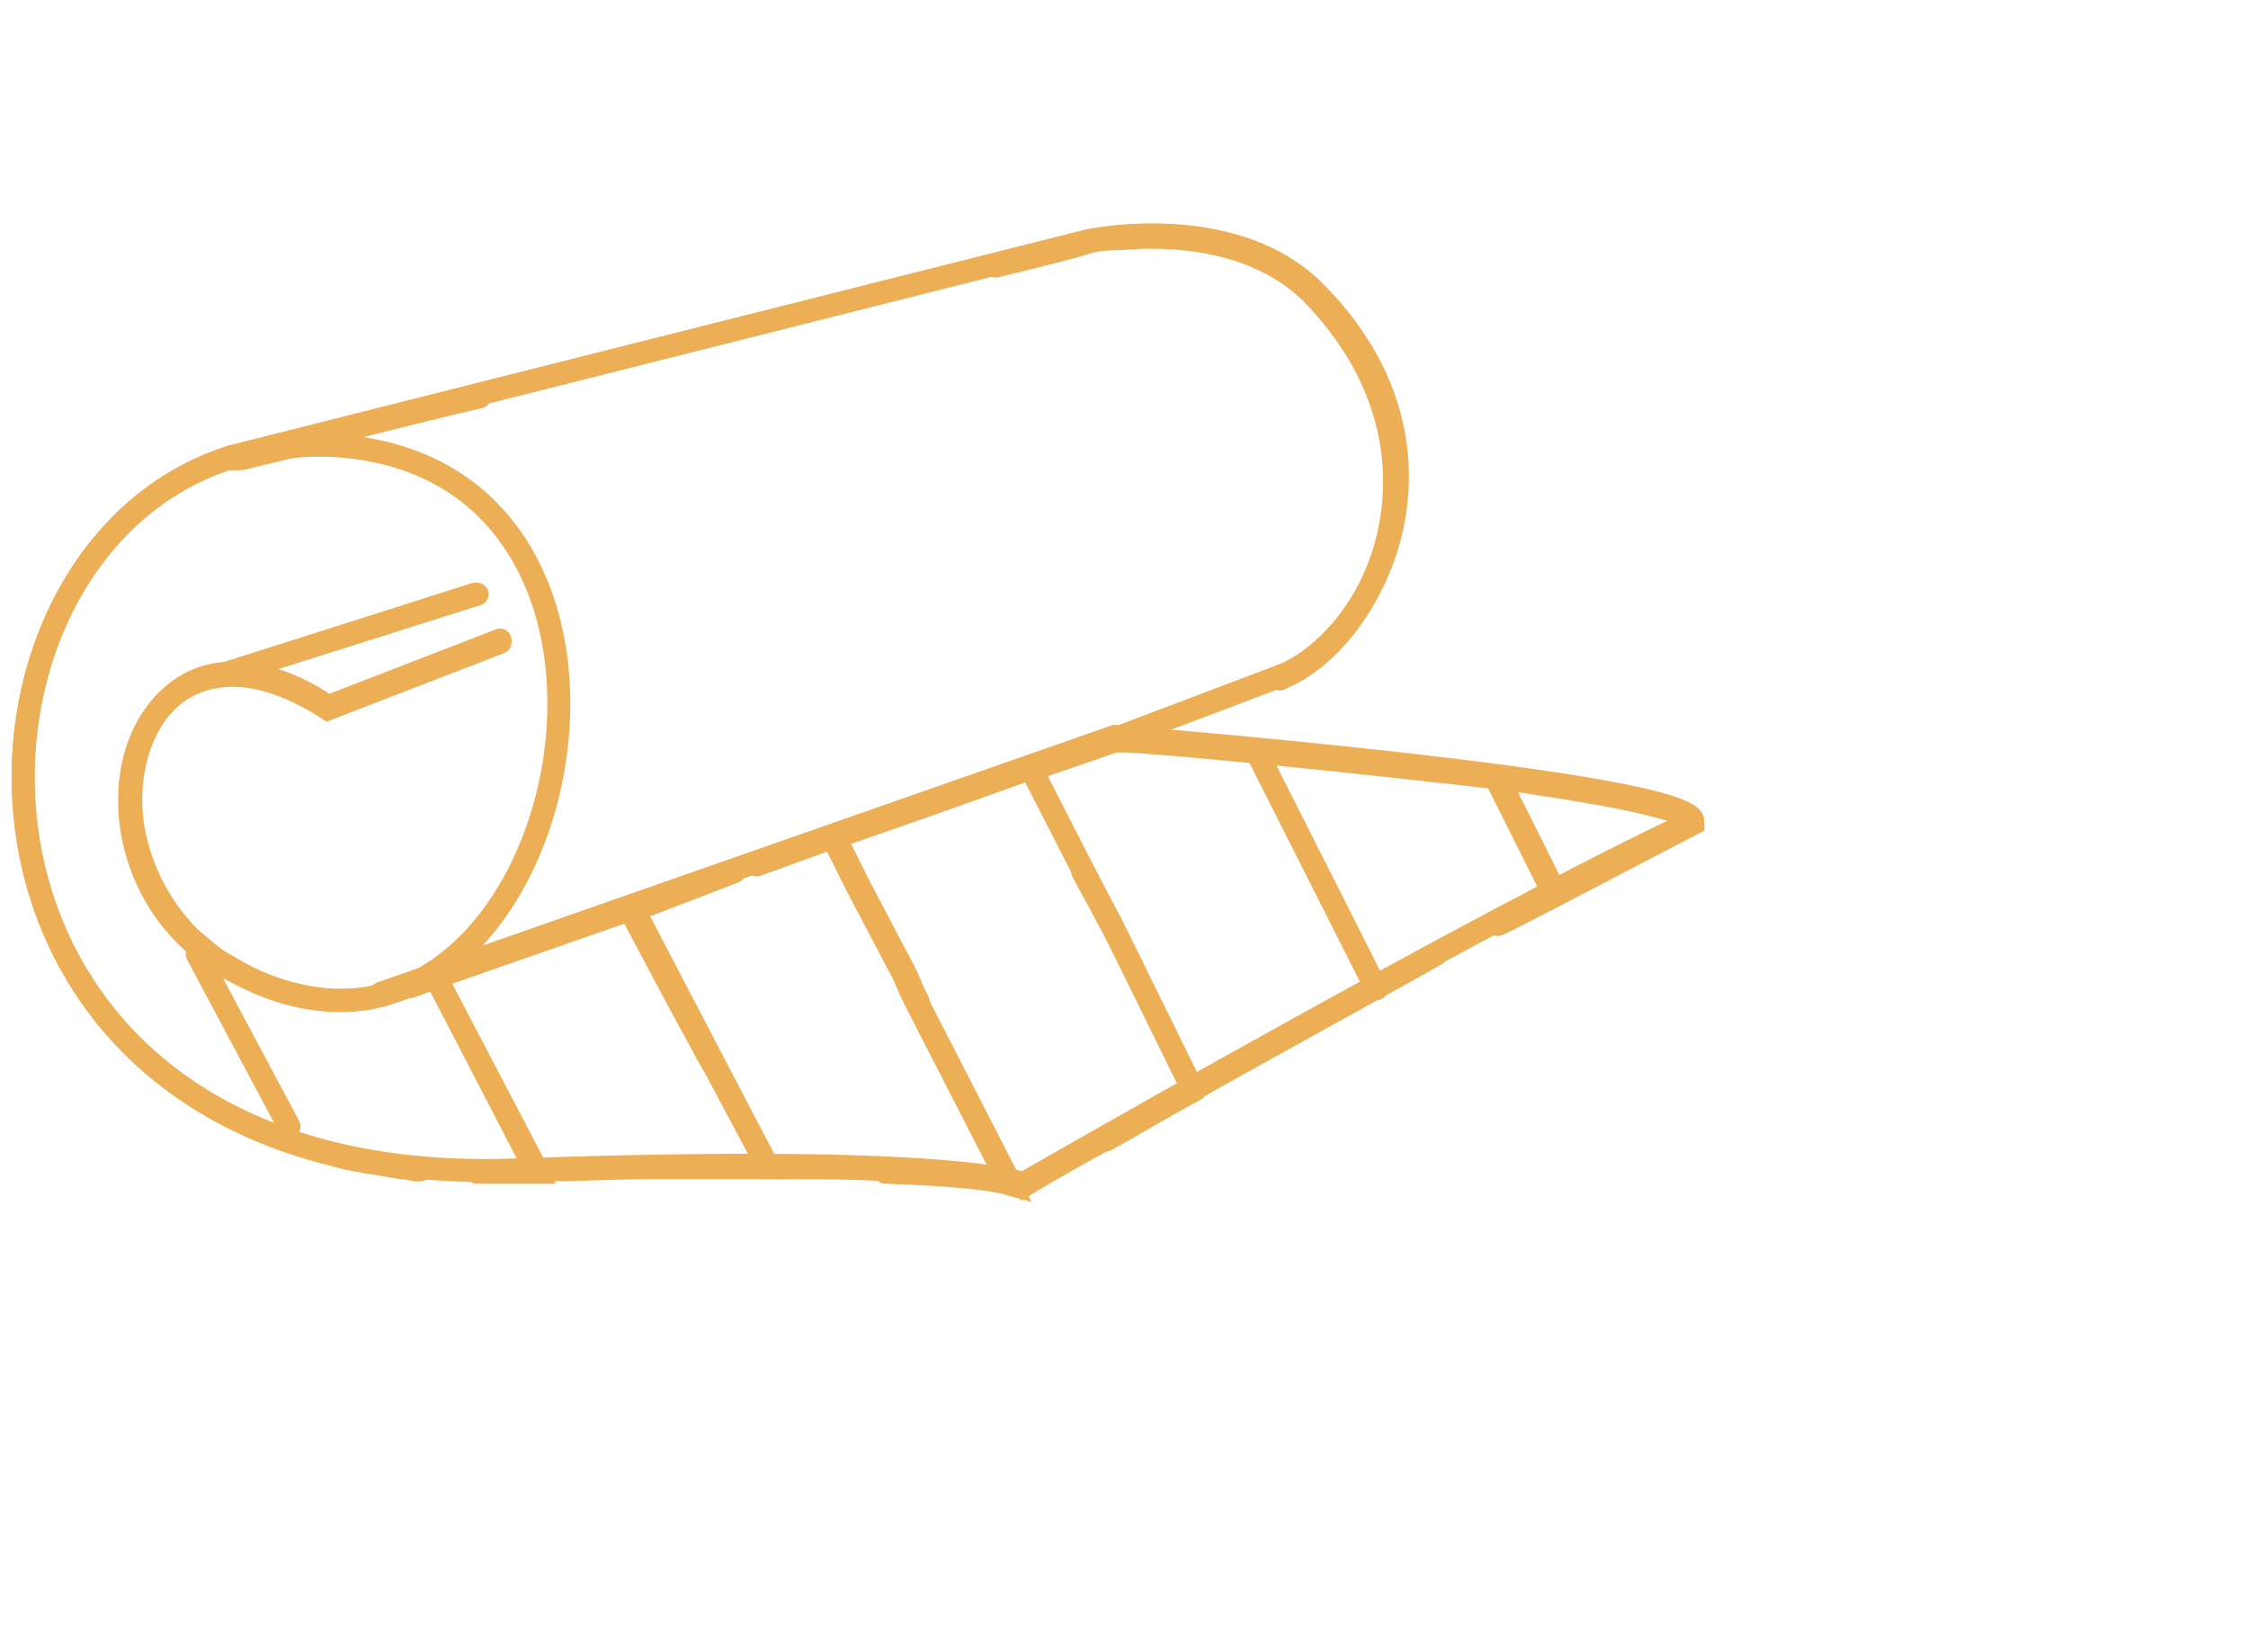 <svg enable-background="new 0 0 98 72" viewBox="0 0 98 72" xmlns="http://www.w3.org/2000/svg"><g fill="none" stroke="#ecaf56" stroke-linecap="round" stroke-miterlimit="10"><path d="m14.5 43.6c.8 0 1.6 0 2.3-.3.3-.1.7-.2 1-.3h.1l1.1-.4 4.4 8.5c-.3 0-2.2 0-2.6 0"/><path d="m16.6 43.4.2-.1 1-.3"/><path d="m52.1 47.5c-1.5.8-2.8 1.6-3.9 2.2"/><path d="m40.7 35 4.2-1.5.3.4v.1l2 3.9 1.3 2.5"/><path d="m48.1 49.7c-2.2 1.2-3.5 2-3.5 2s-.1-.1-.6-.2l-3.9-7.6-.1-.3-.2-.4-.3-.7-2-3.8-1.1-2.2 2.3-.8 2-.7"/><path d="m33 37.7 3.3-1.2 1.1 2.2 2 3.8.3.7.2.4.2.4 3.9 7.6c-.7-.2-2.3-.4-5.4-.5"/><path d="m38.7 51c-1.4-.1-3.1-.1-5.2-.1l-2.3-4.3-.4-.7-.1-.2-1.2-2.2-1.7-3.2-.3-.6.6-.2 3.9-1.5"/><path d="m33.5 50.9c-1.5 0-3.2 0-5.1 0-1.5 0-3.2.1-5 .1l-4.4-8.4 8.6-3z"/><path d="m70.8 34.8c1.8.4 3 .7 3 1.1-.6.3-7.8 4.1-8.5 4.4"/><path d="m59.8 33.3c1.8.2 3.7.4 5.4.6l2.5 5"/><path d="m49.2 32.3c1.6.1 6 .5 10.6 1"/><path d="m45.2 33.9-.2-.4.4-.1 3.2-1.1h.7"/><path d="m62.6 41.6c-1.4.8-9.4 5.2-10.6 5.9l-3-6.1-.5-1-1.3-2.4"/><path d="m14.4 19.4c-.1 0-.2 0-.3 0-1 0-1.9.1-2.8.3-.3.1-.6.1-.9.2-.1 0-.1 0-.2 0s-.1 0-.1 0c-12.1 3.8-13.5 25.9 4.3 30.4 1 .3 2 .4 3.1.6.3 0 .5.1.8.1"/><path d="m14.5 43.6c-1.4-.1-3-.5-4.6-1.5-.6-.3-1.1-.8-1.6-1.2-1.4-1.4-2.2-3.1-2.5-4.8-.5-3.1.9-6.2 3.6-6.7 1.3-.2 3 .1 4.9 1.4l7.5-2.9"/><path d="m9.4 29.5 11.3-3.6"/><path d="m13.3 19.2c1.9-.5 4.6-1.2 7.6-1.9"/><path d="m10.1 20h.1.2c.2 0 .5-.1.9-.2.5-.1 1.2-.3 2.1-.5"/><path d="m43.4 11.6c2.1-.5 3.6-.9 3.9-1 .2-.1.8-.2 1.6-.2 2.2-.2 5.9 0 8.3 2.4 3.3 3.4 4 7.1 3.4 10.2s-2.6 5.6-4.6 6.5l-.2.1"/><path d="m60 43.1-5.2-10.3"/><path d="m8.6 41.6 4 7.5"/><path d="m67.8 38.9-2.5-5c2.1.3 4 .6 5.5.9"/><path d="m21.8 28-7.5 2.9c-8.8-5.7-11.9 6.8-4.5 11.2 14.6 8.6 21.8-22.2 4.3-22.7-17.5-.4-20 32.6 8.3 31.6 19.4-.7 22.2.6 22.2.6s19.8-11.4 29.2-15.8c0-1.7-25.2-3.7-25.2-3.7l-32 11.2"/><path d="m9.4 29.5 11.4-3.6"/><path d="m48.6 32.2 7.4-2.8c4.1-1.8 8-10 1.3-16.7-3.3-3.3-9-2.4-9.9-2.2-2 .5-37.3 9.4-37.3 9.4"/></g></svg>